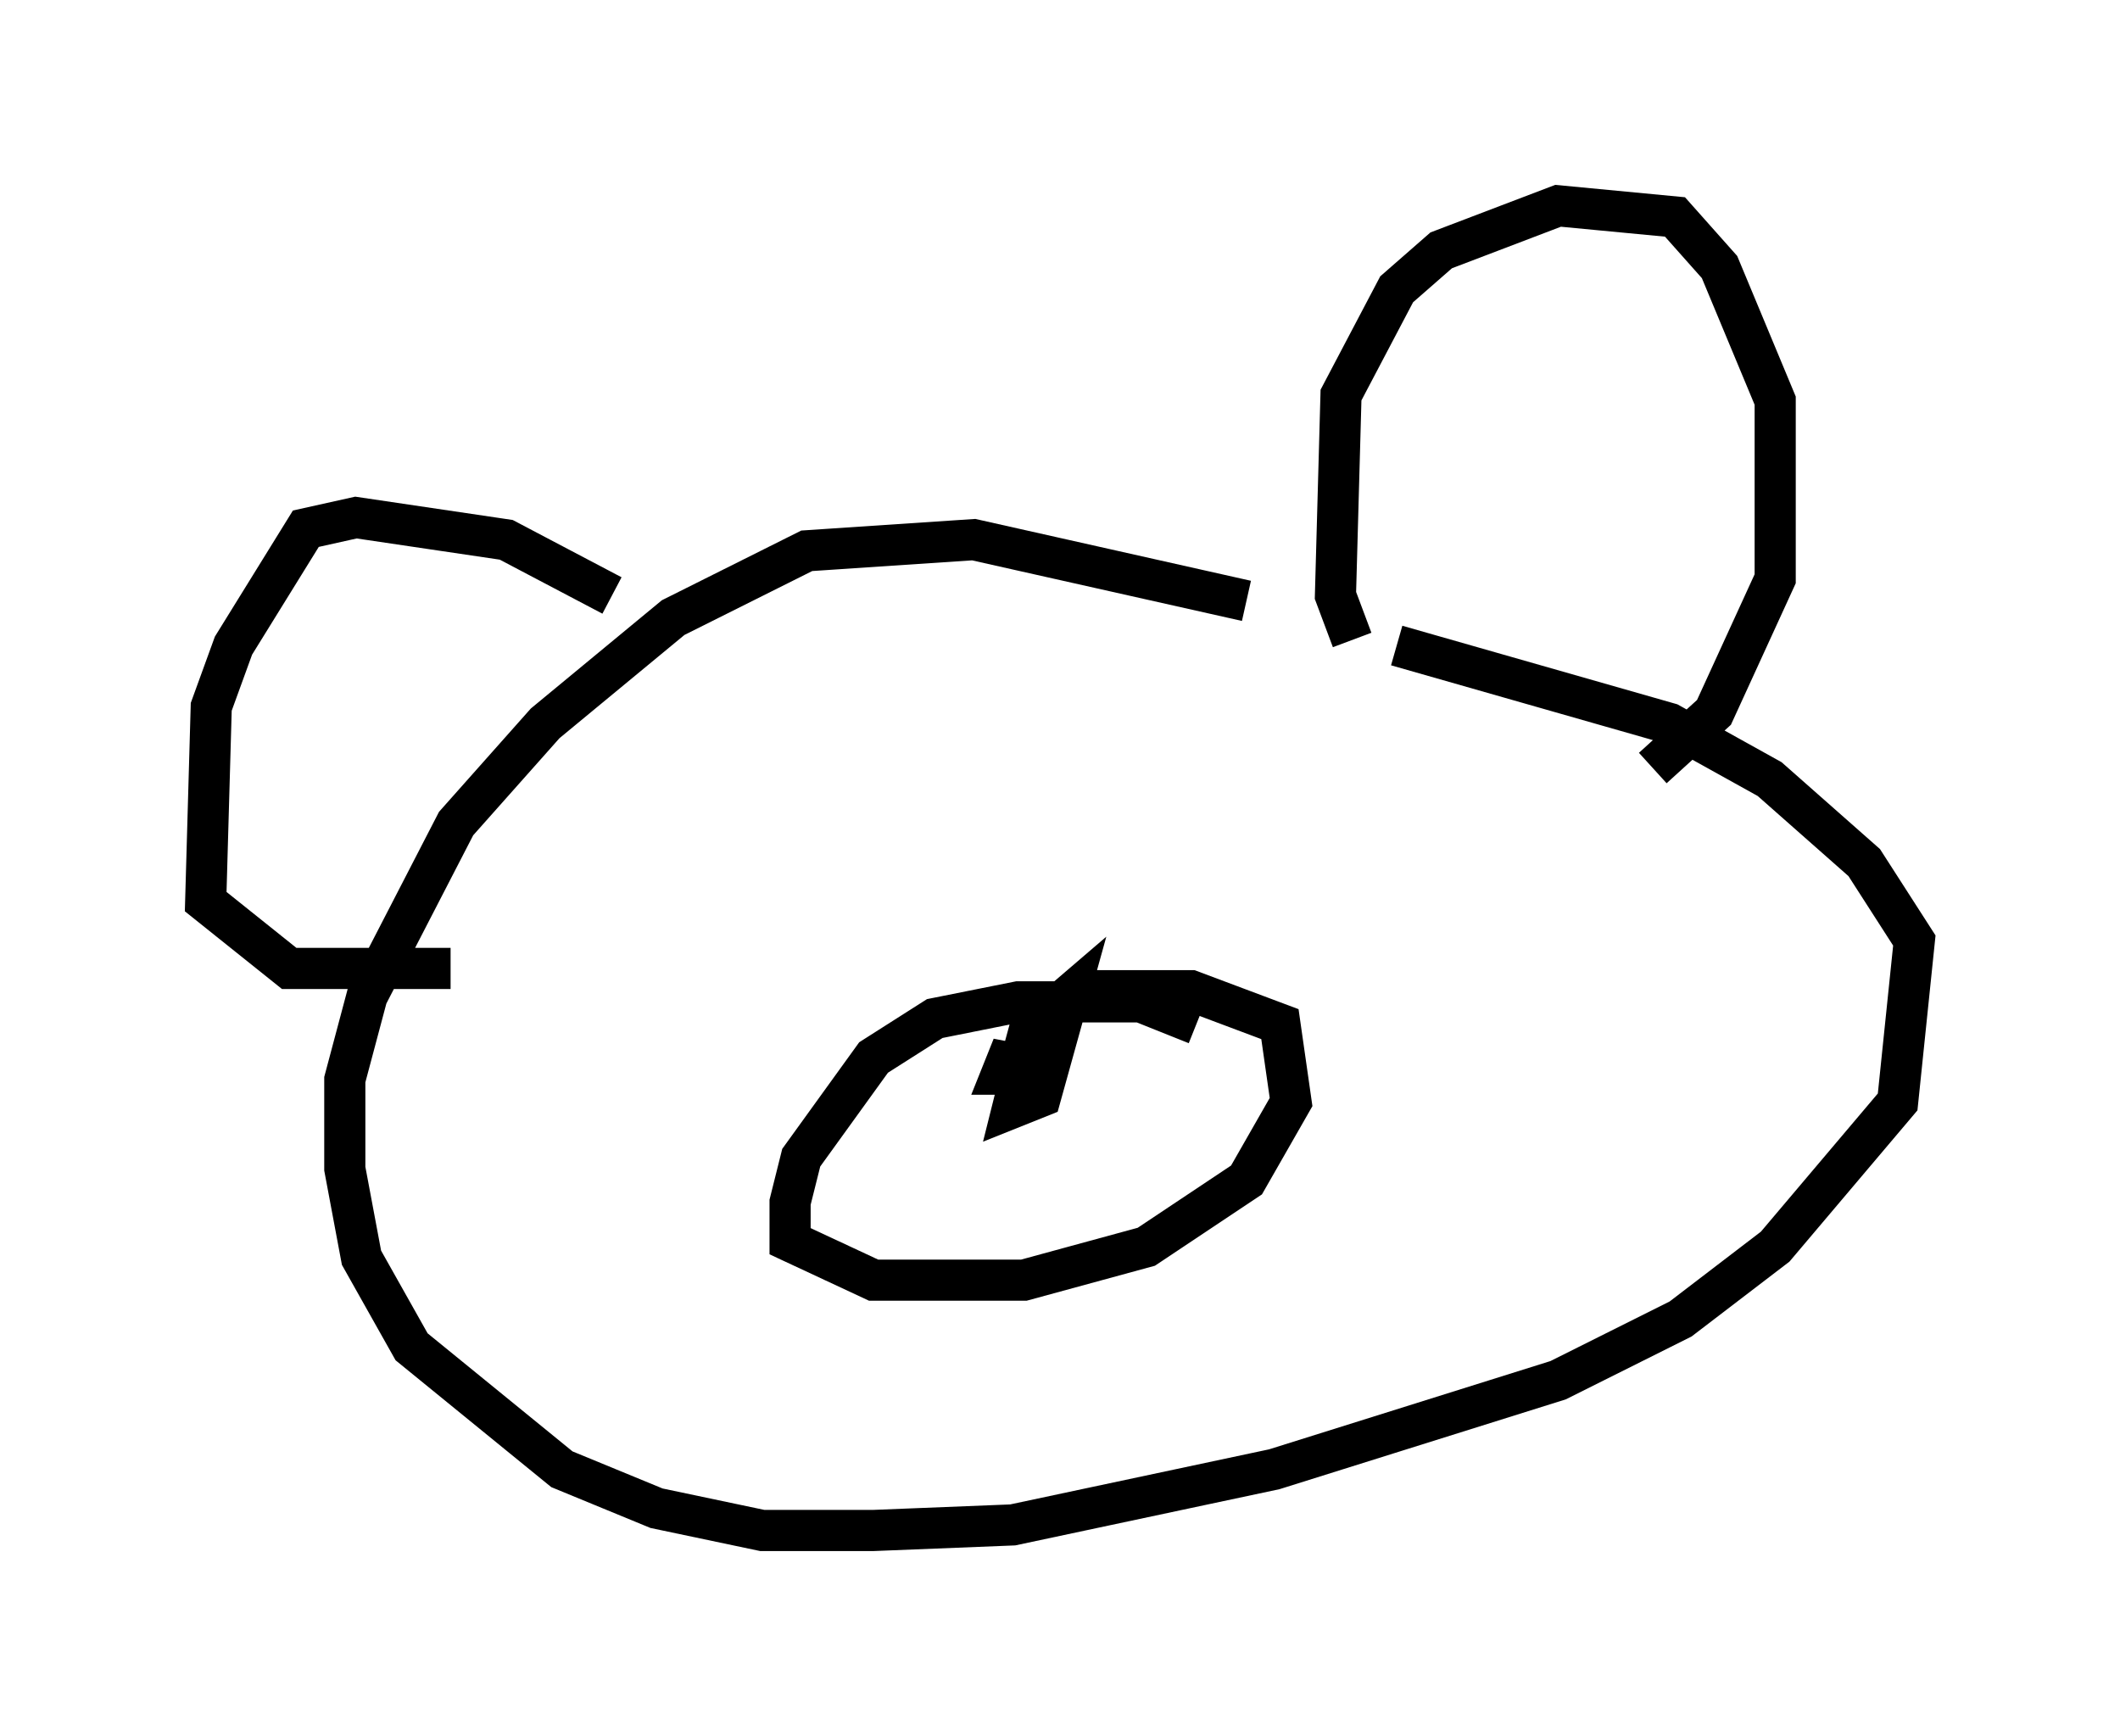 <?xml version="1.0" encoding="utf-8" ?>
<svg baseProfile="full" height="42.205" version="1.1" width="51.542" xmlns="http://www.w3.org/2000/svg" xmlns:ev="http://www.w3.org/2001/xml-events" xmlns:xlink="http://www.w3.org/1999/xlink"><defs /><rect fill="white" height="42.205" width="51.542" x="0" y="0" /><path d="M35.04, 17.178 m-4.736, -2.571 l-6.631, -1.488 -4.059, 0.271 l-3.248, 1.624 -3.112, 2.571 l-2.165, 2.436 -2.165, 4.195 l-0.541, 2.03 0.0, 2.165 l0.406, 2.165 1.218, 2.165 l3.654, 2.977 2.3, 0.947 l2.571, 0.541 2.706, 0.0 l3.383, -0.135 6.36, -1.353 l6.901, -2.165 2.977, -1.488 l2.3, -1.759 2.977, -3.518 l0.406, -3.924 -1.218, -1.894 l-2.3, -2.03 -2.436, -1.353 l-6.631, -1.894 m-1.083, -0.135 l-0.406, -1.083 0.135, -4.871 l1.353, -2.571 1.083, -0.947 l2.842, -1.083 2.842, 0.271 l1.083, 1.218 1.353, 3.248 l0.0, 4.33 -1.488, 3.248 l-1.488, 1.353 m-25.304, -4.195 l-2.571, -1.353 -3.654, -0.541 l-1.218, 0.271 -1.759, 2.842 l-0.541, 1.488 -0.135, 4.736 l2.03, 1.624 3.924, 0.0 m18.132, 1.353 l-1.353, -0.541 -2.977, 0.0 l-2.03, 0.406 -1.488, 0.947 l-1.759, 2.436 -0.271, 1.083 l0.0, 0.947 2.03, 0.947 l3.654, 0.0 2.977, -0.812 l2.436, -1.624 1.083, -1.894 l-0.271, -1.894 -2.165, -0.812 l-2.571, 0.0 -0.812, 0.406 m-0.677, 1.353 l-0.271, 1.083 0.677, -0.271 l0.677, -2.436 -0.947, 0.812 l-0.406, 1.488 0.0, -1.083 l-0.271, 0.677 0.812, 0.0 " fill="none" stroke="black" stroke-width="1" /></svg>